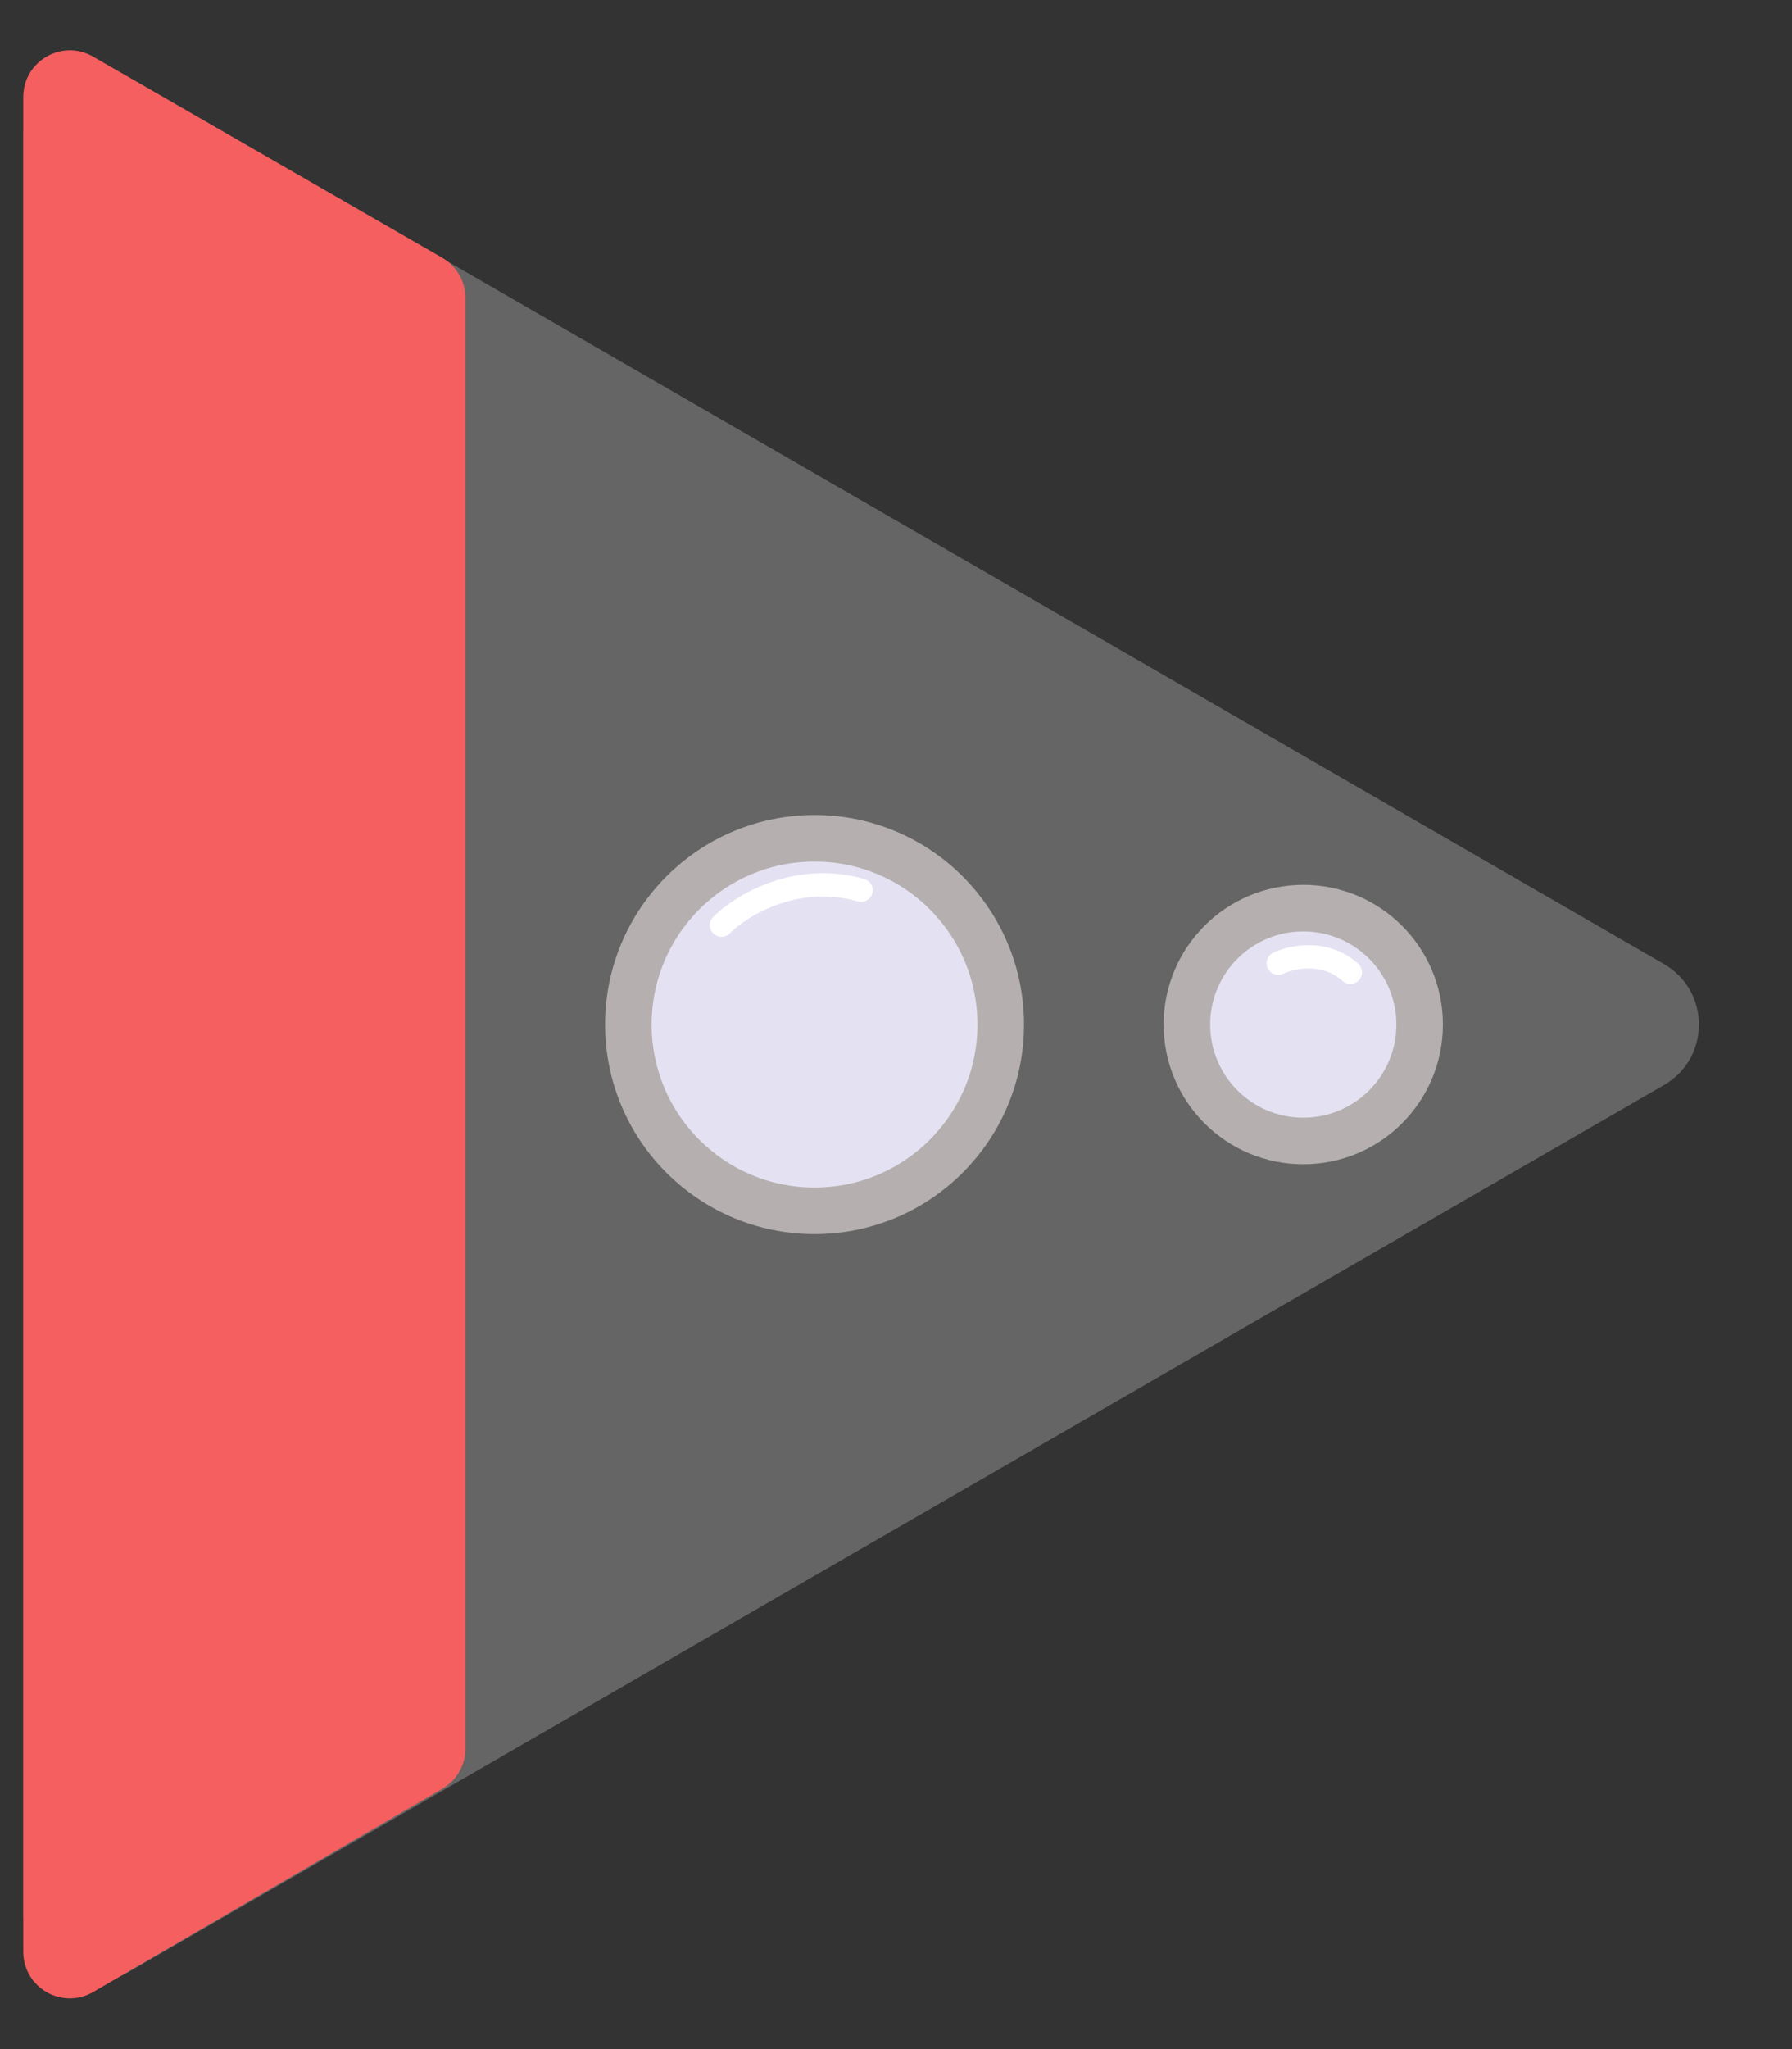 <svg width="77" height="88" viewBox="0 0 77 88" fill="none" xmlns="http://www.w3.org/2000/svg">
<rect x="0" y="0" width="77" height="88" fill="#333333" stroke="none"/>
<g clip-path="url(#clip0_30_51)">
<path d="M71.5 41.402C73.5 42.557 73.5 45.443 71.5 46.598L5.5 84.703C3.5 85.858 1 84.415 1 82.105L1 5.895C1 3.585 3.5 2.142 5.5 3.297L71.5 41.402Z" fill="#656565"/>
<path d="M1 83.818V4.164C1 2.625 2.665 1.663 3.998 2.43L18.998 11.067C19.618 11.424 20 12.085 20 12.8V75.092C20 75.804 19.621 76.462 19.006 76.82L4.006 85.547C2.672 86.323 1 85.361 1 83.818Z" fill="#F55F5F"/>
<circle cx="35" cy="44" r="8" fill="#E4E2F2" stroke="#B5AFAF" stroke-width="2"/>
<circle cx="56" cy="44" r="5" fill="#E4E2F2" stroke="#B5AFAF" stroke-width="2"/>
<path d="M31 39.731C31.833 38.898 34.2 37.431 37 38.231" stroke="white" stroke-linecap="round"/>
<path d="M54.924 41.368C55.497 41.09 56.919 40.778 58.023 41.755" stroke="white" stroke-linecap="round"/>
</g>
<defs>
<clipPath id="clip0_30_51">
<rect width="77" height="88" fill="white"/>
</clipPath>
</defs>
</svg>
